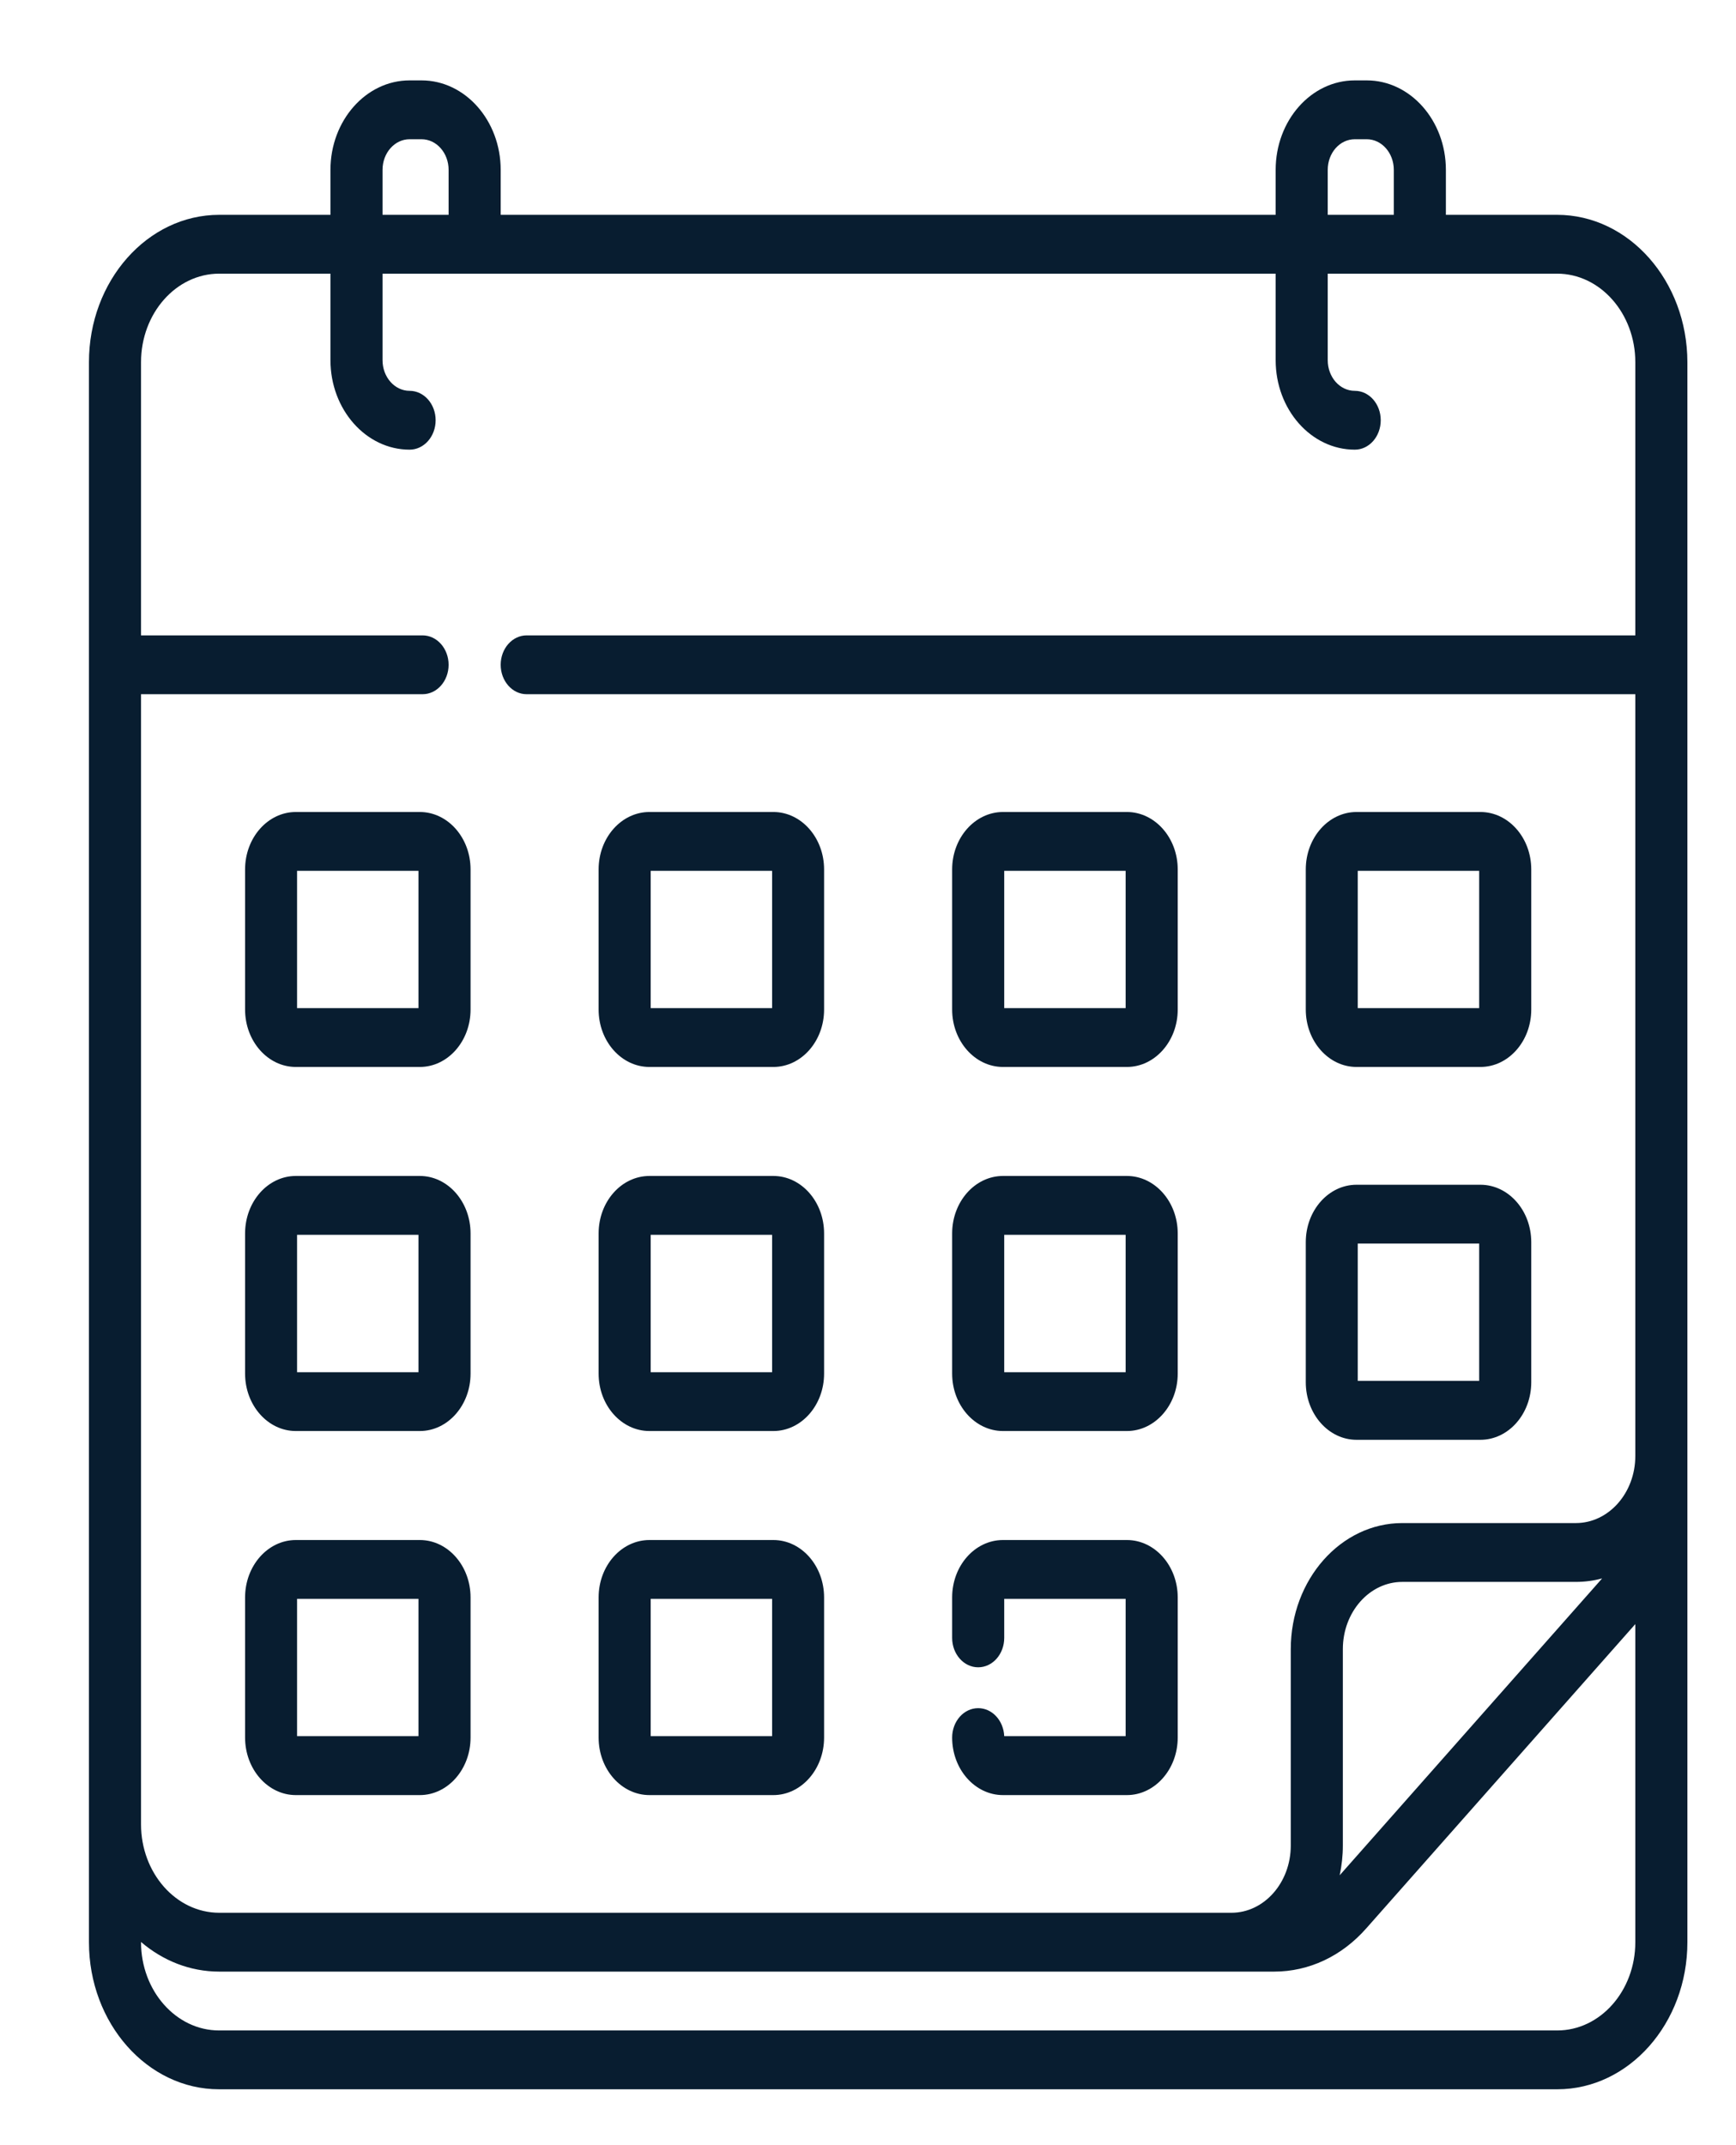 <svg width="17" height="21" viewBox="0 0 17 21" fill="none" xmlns="http://www.w3.org/2000/svg">
<path d="M13.284 10.445H14.497C14.772 10.445 14.995 10.193 14.995 9.883V8.511C14.995 8.201 14.772 7.949 14.497 7.949H13.284C13.01 7.949 12.787 8.201 12.787 8.511V9.883C12.787 10.193 13.01 10.445 13.284 10.445ZM13.296 8.525H14.485V9.869H13.296V8.525ZM13.284 14.095H14.497C14.772 14.095 14.995 13.842 14.995 13.532V12.16C14.995 11.85 14.772 11.598 14.497 11.598H13.284C13.01 11.598 12.787 11.85 12.787 12.16V13.532C12.787 13.842 13.01 14.095 13.284 14.095ZM13.296 12.174H14.485V13.518H13.296V12.174ZM9.822 10.445H11.035C11.309 10.445 11.533 10.193 11.533 9.883V8.511C11.533 8.201 11.309 7.949 11.035 7.949H9.822C9.548 7.949 9.324 8.201 9.324 8.511V9.883C9.324 10.193 9.548 10.445 9.822 10.445ZM9.834 8.525H11.023V9.869H9.834V8.525ZM4.111 15.076H2.897C2.623 15.076 2.4 15.328 2.4 15.638V17.01C2.4 17.32 2.623 17.573 2.897 17.573H4.111C4.385 17.573 4.608 17.32 4.608 17.01V15.638C4.608 15.328 4.385 15.076 4.111 15.076ZM4.098 16.996H2.909V15.652H4.098V16.996ZM4.111 7.949H2.897C2.623 7.949 2.4 8.201 2.4 8.511V9.883C2.4 10.193 2.623 10.445 2.897 10.445H4.111C4.385 10.445 4.608 10.193 4.608 9.883V8.511C4.608 8.201 4.385 7.949 4.111 7.949ZM4.098 9.869H2.909V8.525H4.098V9.869ZM9.822 14.009H11.035C11.309 14.009 11.533 13.757 11.533 13.447V12.075C11.533 11.764 11.309 11.512 11.035 11.512H9.822C9.548 11.512 9.324 11.764 9.324 12.075V13.447C9.324 13.757 9.548 14.009 9.822 14.009ZM9.834 12.088H11.023V13.433H9.834V12.088ZM15.248 2.103H14.159V1.663C14.159 1.18 13.811 0.787 13.384 0.787H13.267C12.839 0.787 12.492 1.18 12.492 1.663V2.103H4.903V1.663C4.903 1.18 4.555 0.787 4.128 0.787H4.011C3.584 0.787 3.236 1.18 3.236 1.663V2.103H2.147C1.443 2.103 0.871 2.75 0.871 3.546V19.013C0.871 19.807 1.443 20.453 2.145 20.453H15.25C15.952 20.453 16.524 19.807 16.524 19.013V3.546C16.523 2.75 15.951 2.103 15.248 2.103ZM13.002 1.663C13.002 1.497 13.12 1.363 13.267 1.363H13.384C13.53 1.363 13.649 1.497 13.649 1.663V2.103H13.002V1.663ZM3.746 1.663C3.746 1.497 3.865 1.363 4.011 1.363H4.128C4.274 1.363 4.393 1.497 4.393 1.663V2.103H3.746V1.663H3.746ZM16.014 19.013C16.014 19.489 15.671 19.877 15.25 19.877H2.145C1.724 19.877 1.381 19.489 1.381 19.013V19.011C1.594 19.193 1.859 19.301 2.147 19.301H12.477C12.818 19.301 13.138 19.151 13.379 18.878L16.014 15.899V19.013ZM13.119 18.358C13.139 18.264 13.15 18.167 13.15 18.067V16.144C13.15 15.781 13.411 15.486 13.732 15.486H15.432C15.521 15.486 15.607 15.474 15.689 15.452L13.119 18.358ZM16.014 6.22H5.157C5.017 6.22 4.903 6.349 4.903 6.508C4.903 6.667 5.017 6.796 5.157 6.796H16.014V14.253C16.014 14.615 15.753 14.91 15.432 14.91H13.732C13.13 14.91 12.64 15.464 12.64 16.144V18.067C12.64 18.43 12.379 18.725 12.059 18.725H2.147C1.724 18.725 1.381 18.336 1.381 17.859V6.796H4.138C4.279 6.796 4.393 6.667 4.393 6.508C4.393 6.349 4.279 6.22 4.138 6.22H1.381V3.546C1.381 3.068 1.724 2.679 2.147 2.679H3.236V3.526C3.236 4.009 3.584 4.402 4.011 4.402C4.152 4.402 4.266 4.273 4.266 4.114C4.266 3.955 4.152 3.826 4.011 3.826C3.865 3.826 3.746 3.692 3.746 3.526V2.679H12.492V3.526C12.492 4.009 12.839 4.402 13.267 4.402C13.408 4.402 13.521 4.273 13.521 4.114C13.521 3.955 13.408 3.826 13.267 3.826C13.12 3.826 13.002 3.692 13.002 3.526V2.679H15.248C15.67 2.679 16.014 3.068 16.014 3.546V6.22ZM4.111 11.512H2.897C2.623 11.512 2.4 11.764 2.4 12.075V13.447C2.4 13.757 2.623 14.009 2.897 14.009H4.111C4.385 14.009 4.608 13.757 4.608 13.447V12.075C4.608 11.764 4.385 11.512 4.111 11.512ZM4.098 13.433H2.909V12.088H4.098V13.433ZM6.36 10.445H7.573C7.847 10.445 8.07 10.193 8.07 9.883V8.511C8.07 8.201 7.847 7.949 7.573 7.949H6.36C6.085 7.949 5.862 8.201 5.862 8.511V9.883C5.862 10.193 6.085 10.445 6.36 10.445ZM6.372 8.525H7.561V9.869H6.372V8.525ZM9.834 16.996C9.827 16.843 9.716 16.722 9.579 16.722C9.438 16.722 9.324 16.851 9.324 17.01C9.324 17.32 9.547 17.573 9.822 17.573H11.035C11.309 17.573 11.533 17.32 11.533 17.01V15.638C11.533 15.328 11.309 15.076 11.035 15.076H9.822C9.547 15.076 9.324 15.328 9.324 15.638V16.034C9.324 16.193 9.438 16.322 9.579 16.322C9.72 16.322 9.834 16.193 9.834 16.034V15.652H11.023V16.996H9.834ZM6.36 14.009H7.573C7.847 14.009 8.07 13.757 8.07 13.447V12.075C8.07 11.764 7.847 11.512 7.573 11.512H6.36C6.085 11.512 5.862 11.764 5.862 12.075V13.447C5.862 13.757 6.085 14.009 6.36 14.009ZM6.372 12.088H7.561V13.433H6.372V12.088ZM6.36 17.573H7.573C7.847 17.573 8.07 17.32 8.07 17.01V15.638C8.07 15.328 7.847 15.076 7.573 15.076H6.36C6.085 15.076 5.862 15.328 5.862 15.638V17.01C5.862 17.32 6.085 17.573 6.36 17.573ZM6.372 15.652H7.561V16.996H6.372V15.652Z" fill="#081D30"/>
</svg>
